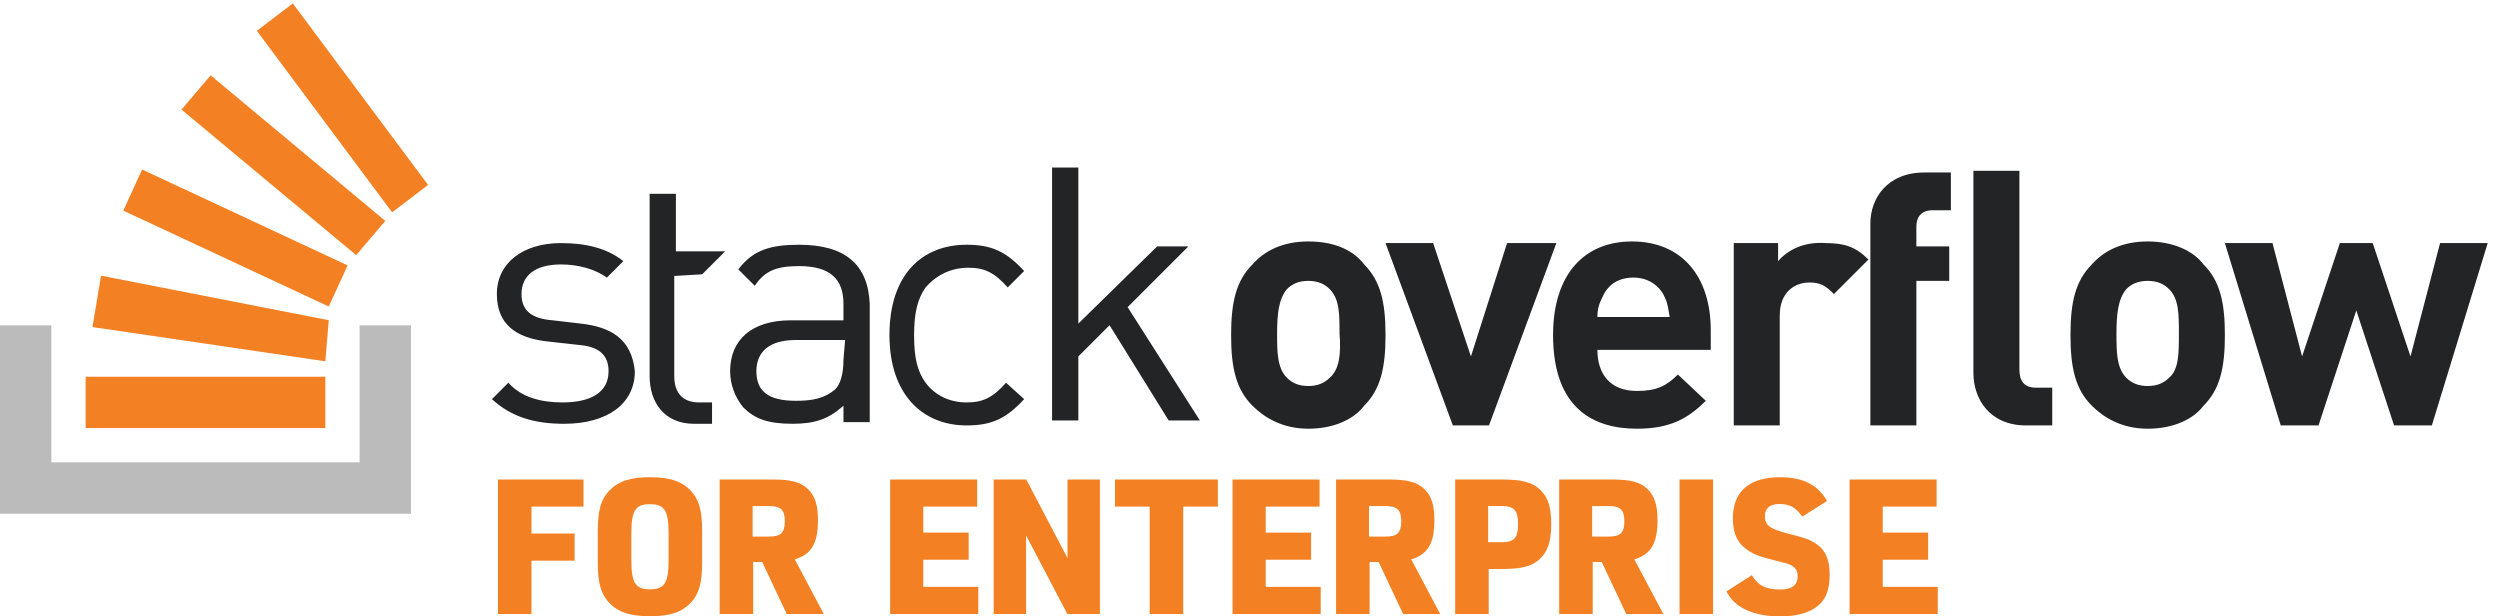 <?xml version="1.0" encoding="UTF-8"?>
<svg width="146px" height="36px" viewBox="0 0 146 36" version="1.1" xmlns="http://www.w3.org/2000/svg" xmlns:xlink="http://www.w3.org/1999/xlink">
    <!-- Generator: Sketch 52.5 (67469) - http://www.bohemiancoding.com/sketch -->
    <title>LogoEnterprise</title>
    <desc>Created with Sketch.</desc>
    <g id="LogoEnterprise" stroke="none" stroke-width="1" fill="none" fill-rule="evenodd">
        <path d="M33.909,18.897 L32.278,18.706 C31.031,18.61 30.456,18.13 30.456,17.171 C30.456,16.116 31.223,15.444 32.758,15.444 C33.813,15.444 34.773,15.732 35.444,16.211 L36.403,15.252 C35.444,14.485 34.197,14.197 32.758,14.197 C30.552,14.197 29.017,15.348 29.017,17.171 C29.017,18.897 30.072,19.761 32.087,19.953 L33.813,20.145 C34.964,20.24 35.54,20.72 35.54,21.679 C35.54,22.926 34.485,23.502 32.854,23.502 C31.607,23.502 30.456,23.214 29.688,22.351 L28.729,23.31 C29.88,24.365 31.223,24.749 32.95,24.749 C35.444,24.749 37.075,23.598 37.075,21.679 C36.883,19.761 35.636,19.089 33.909,18.897 Z M46.668,14.293 C45.037,14.293 43.982,14.581 43.118,15.732 L44.078,16.691 C44.653,15.828 45.325,15.54 46.668,15.54 C48.49,15.54 49.258,16.307 49.258,17.746 L49.258,18.706 L46.188,18.706 C43.886,18.706 42.639,19.857 42.639,21.679 C42.639,22.447 42.926,23.214 43.406,23.79 C44.078,24.461 44.845,24.749 46.284,24.749 C47.627,24.749 48.394,24.461 49.258,23.694 L49.258,24.653 L50.793,24.653 L50.793,17.746 C50.697,15.444 49.354,14.293 46.668,14.293 Z M49.258,21.008 C49.258,21.871 49.066,22.447 48.778,22.735 C48.107,23.31 47.339,23.406 46.476,23.406 C44.845,23.406 44.174,22.831 44.174,21.679 C44.174,20.528 44.941,19.857 46.476,19.857 L49.354,19.857 L49.258,21.008 Z M56.548,15.636 C57.508,15.636 58.083,15.924 58.851,16.787 L59.81,15.828 C58.755,14.677 57.891,14.293 56.452,14.293 C53.862,14.293 51.944,16.02 51.944,19.569 C51.944,23.022 53.862,24.845 56.452,24.845 C57.891,24.845 58.755,24.461 59.81,23.31 L58.755,22.351 C57.987,23.214 57.412,23.502 56.452,23.502 C55.493,23.502 54.63,23.118 54.054,22.351 C53.574,21.679 53.383,20.912 53.383,19.569 C53.383,18.322 53.574,17.459 54.054,16.787 C54.726,16.02 55.589,15.636 56.548,15.636 Z M69.403,14.389 L67.58,14.389 L62.975,18.897 L62.975,9.784 L61.441,9.784 L61.441,24.557 L62.975,24.557 L62.975,20.816 L64.798,18.993 L68.252,24.557 L70.074,24.557 L65.853,17.938 L69.403,14.389 Z M76.405,14.101 C74.871,14.101 73.815,14.677 73.144,15.444 C72.185,16.403 71.897,17.65 71.897,19.569 C71.897,21.488 72.185,22.735 73.144,23.694 C73.815,24.365 74.871,25.037 76.405,25.037 C77.94,25.037 79.091,24.461 79.667,23.694 C80.626,22.735 80.914,21.488 80.914,19.569 C80.914,17.65 80.626,16.403 79.667,15.444 C79.091,14.677 78.036,14.101 76.405,14.101 Z M77.652,22.063 C77.365,22.351 76.981,22.543 76.405,22.543 C75.83,22.543 75.446,22.351 75.158,22.063 C74.583,21.488 74.583,20.528 74.583,19.473 C74.583,18.322 74.679,17.459 75.158,16.883 C75.446,16.595 75.83,16.403 76.405,16.403 C76.981,16.403 77.365,16.595 77.652,16.883 C78.228,17.459 78.228,18.322 78.228,19.473 C78.324,20.624 78.228,21.583 77.652,22.063 Z M88.013,14.197 L85.902,20.816 L83.696,14.197 L80.914,14.197 L84.847,24.845 L86.958,24.845 L90.891,14.197 L88.013,14.197 Z M95.303,14.101 C92.521,14.101 90.699,16.02 90.699,19.569 C90.699,23.886 93.097,25.037 95.591,25.037 C97.51,25.037 98.565,24.461 99.62,23.406 L97.989,21.871 C97.318,22.543 96.742,22.831 95.591,22.831 C94.056,22.831 93.289,21.871 93.289,20.432 L99.908,20.432 L99.908,19.281 C99.908,16.211 98.277,14.101 95.303,14.101 Z M93.289,18.514 C93.289,18.034 93.385,17.746 93.577,17.363 C93.864,16.691 94.44,16.211 95.399,16.211 C96.263,16.211 96.934,16.691 97.222,17.363 C97.414,17.746 97.414,18.034 97.51,18.514 L93.289,18.514 Z M103.841,15.252 L103.841,14.197 L101.251,14.197 L101.251,24.845 L103.937,24.845 L103.937,18.418 C103.937,17.075 104.8,16.499 105.664,16.499 C106.335,16.499 106.623,16.691 107.102,17.171 L109.117,15.156 C108.35,14.389 107.678,14.197 106.623,14.197 C105.376,14.101 104.416,14.581 103.841,15.252 Z M109.23,13.046 L109.23,24.845 L111.916,24.845 L111.916,16.403 L113.835,16.403 L113.835,14.389 L111.916,14.389 L111.916,13.238 C111.916,12.662 112.204,12.278 112.876,12.278 L113.931,12.278 L113.931,10.072 L112.396,10.072 C110.19,10.072 109.23,11.607 109.23,13.046 Z M125.425,14.101 C123.89,14.101 122.835,14.677 122.163,15.444 C121.204,16.403 120.916,17.65 120.916,19.569 C120.916,21.488 121.204,22.735 122.163,23.694 C122.835,24.365 123.89,25.037 125.425,25.037 C126.96,25.037 128.111,24.461 128.686,23.694 C129.646,22.735 129.933,21.488 129.933,19.569 C129.933,17.65 129.646,16.403 128.686,15.444 C128.111,14.677 126.96,14.101 125.425,14.101 Z M126.672,22.063 C126.384,22.351 126,22.543 125.425,22.543 C124.849,22.543 124.465,22.351 124.178,22.063 C123.602,21.488 123.602,20.528 123.602,19.473 C123.602,18.322 123.698,17.459 124.178,16.883 C124.465,16.595 124.849,16.403 125.425,16.403 C126,16.403 126.384,16.595 126.672,16.883 C127.247,17.459 127.247,18.322 127.247,19.473 C127.247,20.624 127.247,21.583 126.672,22.063 Z M142.5,14.197 L140.773,20.816 L138.567,14.197 L136.648,14.197 L134.442,20.816 L132.715,14.197 L129.933,14.197 L133.195,24.845 L135.401,24.845 L137.608,18.13 L139.814,24.845 L142.02,24.845 L145.282,14.197 L142.5,14.197 Z M117.933,21.583 L117.933,9.976 L115.247,9.976 L115.247,21.775 C115.247,23.31 116.206,24.845 118.316,24.845 L119.851,24.845 L119.851,22.639 L118.892,22.639 C118.221,22.639 117.933,22.255 117.933,21.583 Z M41.008,16.02 L42.351,14.677 L39.473,14.677 L39.473,11.319 L37.938,11.319 L37.938,21.967 C37.938,23.502 38.802,24.749 40.528,24.749 L41.583,24.749 L41.583,23.502 L40.816,23.502 C39.857,23.502 39.377,22.926 39.377,21.967 L39.377,16.116 L41.008,16.02 Z" id="Shape" fill="#222426" fill-rule="nonzero"></path>
        <polygon id="Shape_1_" fill="#BCBBBB" fill-rule="nonzero" points="21 27 21 19 24 19 24 30 0 30 0 19 3 19 3 27"></polygon>
        <path d="M5.4,19.1 L19,21.1 L19.2,18.7 L5.9,16.1 L5.4,19.1 Z M7.2,12.3 L19.2,17.9 L20.3,15.5 L8.3,9.9 L7.2,12.3 Z M10.6,6.4 L20.8,14.9 L22.5,12.9 L12.3,4.4 L10.6,6.4 Z M17.1,0.2 L15,1.8 L22.9,12.4 L25,10.8 L17.1,0.2 Z M5,25 L19,25 L19,22 L5,22 L5,25 Z" id="Shape_2_" fill="#F48024" fill-rule="nonzero"></path>
        <path d="M29.081,35.857 L29.081,28.003 L34.075,28.003 L34.075,29.587 L31.039,29.587 L31.039,31.16 L33.558,31.16 L33.558,32.744 L31.039,32.744 L31.039,35.857 L29.081,35.857 Z M34.911,32.832 L34.911,31.028 C34.911,29.818 35.087,29.18 35.571,28.663 C36.11,28.102 36.792,27.871 37.958,27.871 C39.201,27.871 39.938,28.146 40.466,28.806 C40.851,29.29 41.005,29.906 41.005,31.028 L41.005,32.832 C41.005,34.042 40.829,34.68 40.345,35.197 C39.806,35.758 39.124,35.989 37.958,35.989 C36.715,35.989 35.978,35.714 35.45,35.054 C35.065,34.57 34.911,33.954 34.911,32.832 Z M39.047,32.678 L39.047,31.182 C39.047,29.818 38.816,29.444 37.958,29.444 C37.1,29.444 36.869,29.818 36.869,31.182 L36.869,32.678 C36.869,34.042 37.1,34.416 37.958,34.416 C38.816,34.416 39.047,34.042 39.047,32.678 Z M43.985,32.821 L43.985,35.857 L42.027,35.857 L42.027,28.003 L45.107,28.003 C46.207,28.003 46.779,28.157 47.197,28.575 C47.604,28.982 47.769,29.51 47.769,30.379 C47.769,31.732 47.395,32.37 46.416,32.667 L48.11,35.857 L45.943,35.857 L44.513,32.821 L43.985,32.821 Z M43.952,31.336 L44.909,31.336 C45.602,31.336 45.833,31.116 45.833,30.445 C45.833,29.774 45.602,29.554 44.909,29.554 L43.952,29.554 L43.952,31.336 Z M51.984,35.857 L51.984,28.003 L57.066,28.003 L57.066,29.587 L53.92,29.587 L53.92,31.105 L56.571,31.105 L56.571,32.689 L53.92,32.689 L53.92,34.273 L57.132,34.273 L57.132,35.857 L51.984,35.857 Z M58.031,35.857 L58.031,28.003 L59.934,28.003 L62.343,32.59 L62.343,28.003 L64.235,28.003 L64.235,35.857 L62.332,35.857 L59.923,31.27 L59.923,35.857 L58.031,35.857 Z M67.141,35.857 L67.141,29.587 L65.117,29.587 L65.117,28.003 L71.123,28.003 L71.123,29.587 L69.099,29.587 L69.099,35.857 L67.141,35.857 Z M71.981,35.857 L71.981,28.003 L77.063,28.003 L77.063,29.587 L73.917,29.587 L73.917,31.105 L76.568,31.105 L76.568,32.689 L73.917,32.689 L73.917,34.273 L77.129,34.273 L77.129,35.857 L71.981,35.857 Z M79.984,32.821 L79.984,35.857 L78.026,35.857 L78.026,28.003 L81.106,28.003 C82.206,28.003 82.778,28.157 83.196,28.575 C83.603,28.982 83.768,29.51 83.768,30.379 C83.768,31.732 83.394,32.37 82.415,32.667 L84.109,35.857 L81.942,35.857 L80.512,32.821 L79.984,32.821 Z M79.951,31.336 L80.908,31.336 C81.601,31.336 81.832,31.116 81.832,30.445 C81.832,29.774 81.601,29.554 80.908,29.554 L79.951,29.554 L79.951,31.336 Z M86.94,33.228 L86.94,35.857 L84.982,35.857 L84.982,28.003 L87.721,28.003 C88.92,28.003 89.536,28.179 89.987,28.641 C90.427,29.092 90.592,29.642 90.592,30.643 C90.592,31.633 90.372,32.26 89.877,32.689 C89.426,33.085 88.832,33.228 87.721,33.228 L86.94,33.228 Z M86.907,31.666 L87.732,31.666 C88.425,31.666 88.656,31.402 88.656,30.61 C88.656,29.818 88.425,29.554 87.732,29.554 L86.907,29.554 L86.907,31.666 Z M93.014,32.821 L93.014,35.857 L91.056,35.857 L91.056,28.003 L94.136,28.003 C95.236,28.003 95.808,28.157 96.226,28.575 C96.633,28.982 96.798,29.51 96.798,30.379 C96.798,31.732 96.424,32.37 95.445,32.667 L97.139,35.857 L94.972,35.857 L93.542,32.821 L93.014,32.821 Z M92.981,31.336 L93.938,31.336 C94.631,31.336 94.862,31.116 94.862,30.445 C94.862,29.774 94.631,29.554 93.938,29.554 L92.981,29.554 L92.981,31.336 Z M98.085,35.857 L98.085,28.003 L100.043,28.003 L100.043,35.857 L98.085,35.857 Z M100.824,34.537 L102.309,33.591 C102.661,34.196 103.123,34.427 103.959,34.427 C104.652,34.427 104.982,34.174 104.982,33.646 C104.982,33.228 104.762,33.008 104.19,32.865 C102.815,32.524 102.529,32.425 102.111,32.161 C101.484,31.754 101.198,31.171 101.198,30.28 C101.198,28.707 102.155,27.871 103.948,27.871 C105.301,27.871 106.159,28.311 106.698,29.257 L105.257,30.17 C104.872,29.631 104.509,29.433 103.915,29.433 C103.365,29.433 103.068,29.686 103.068,30.148 C103.068,30.676 103.365,30.896 104.421,31.16 C105.422,31.413 105.664,31.501 106.06,31.754 C106.599,32.106 106.852,32.678 106.852,33.558 C106.852,34.416 106.643,34.977 106.192,35.362 C105.697,35.78 104.916,36 103.937,36 C103.035,36 102.199,35.802 101.649,35.439 C101.286,35.208 101.066,34.977 100.824,34.537 Z M108.016,35.857 L108.016,28.003 L113.098,28.003 L113.098,29.587 L109.952,29.587 L109.952,31.105 L112.603,31.105 L112.603,32.689 L109.952,32.689 L109.952,34.273 L113.164,34.273 L113.164,35.857 L108.016,35.857 Z" id="FOR-ENTERPRISE" fill="#F48024"></path>
    </g>
</svg>